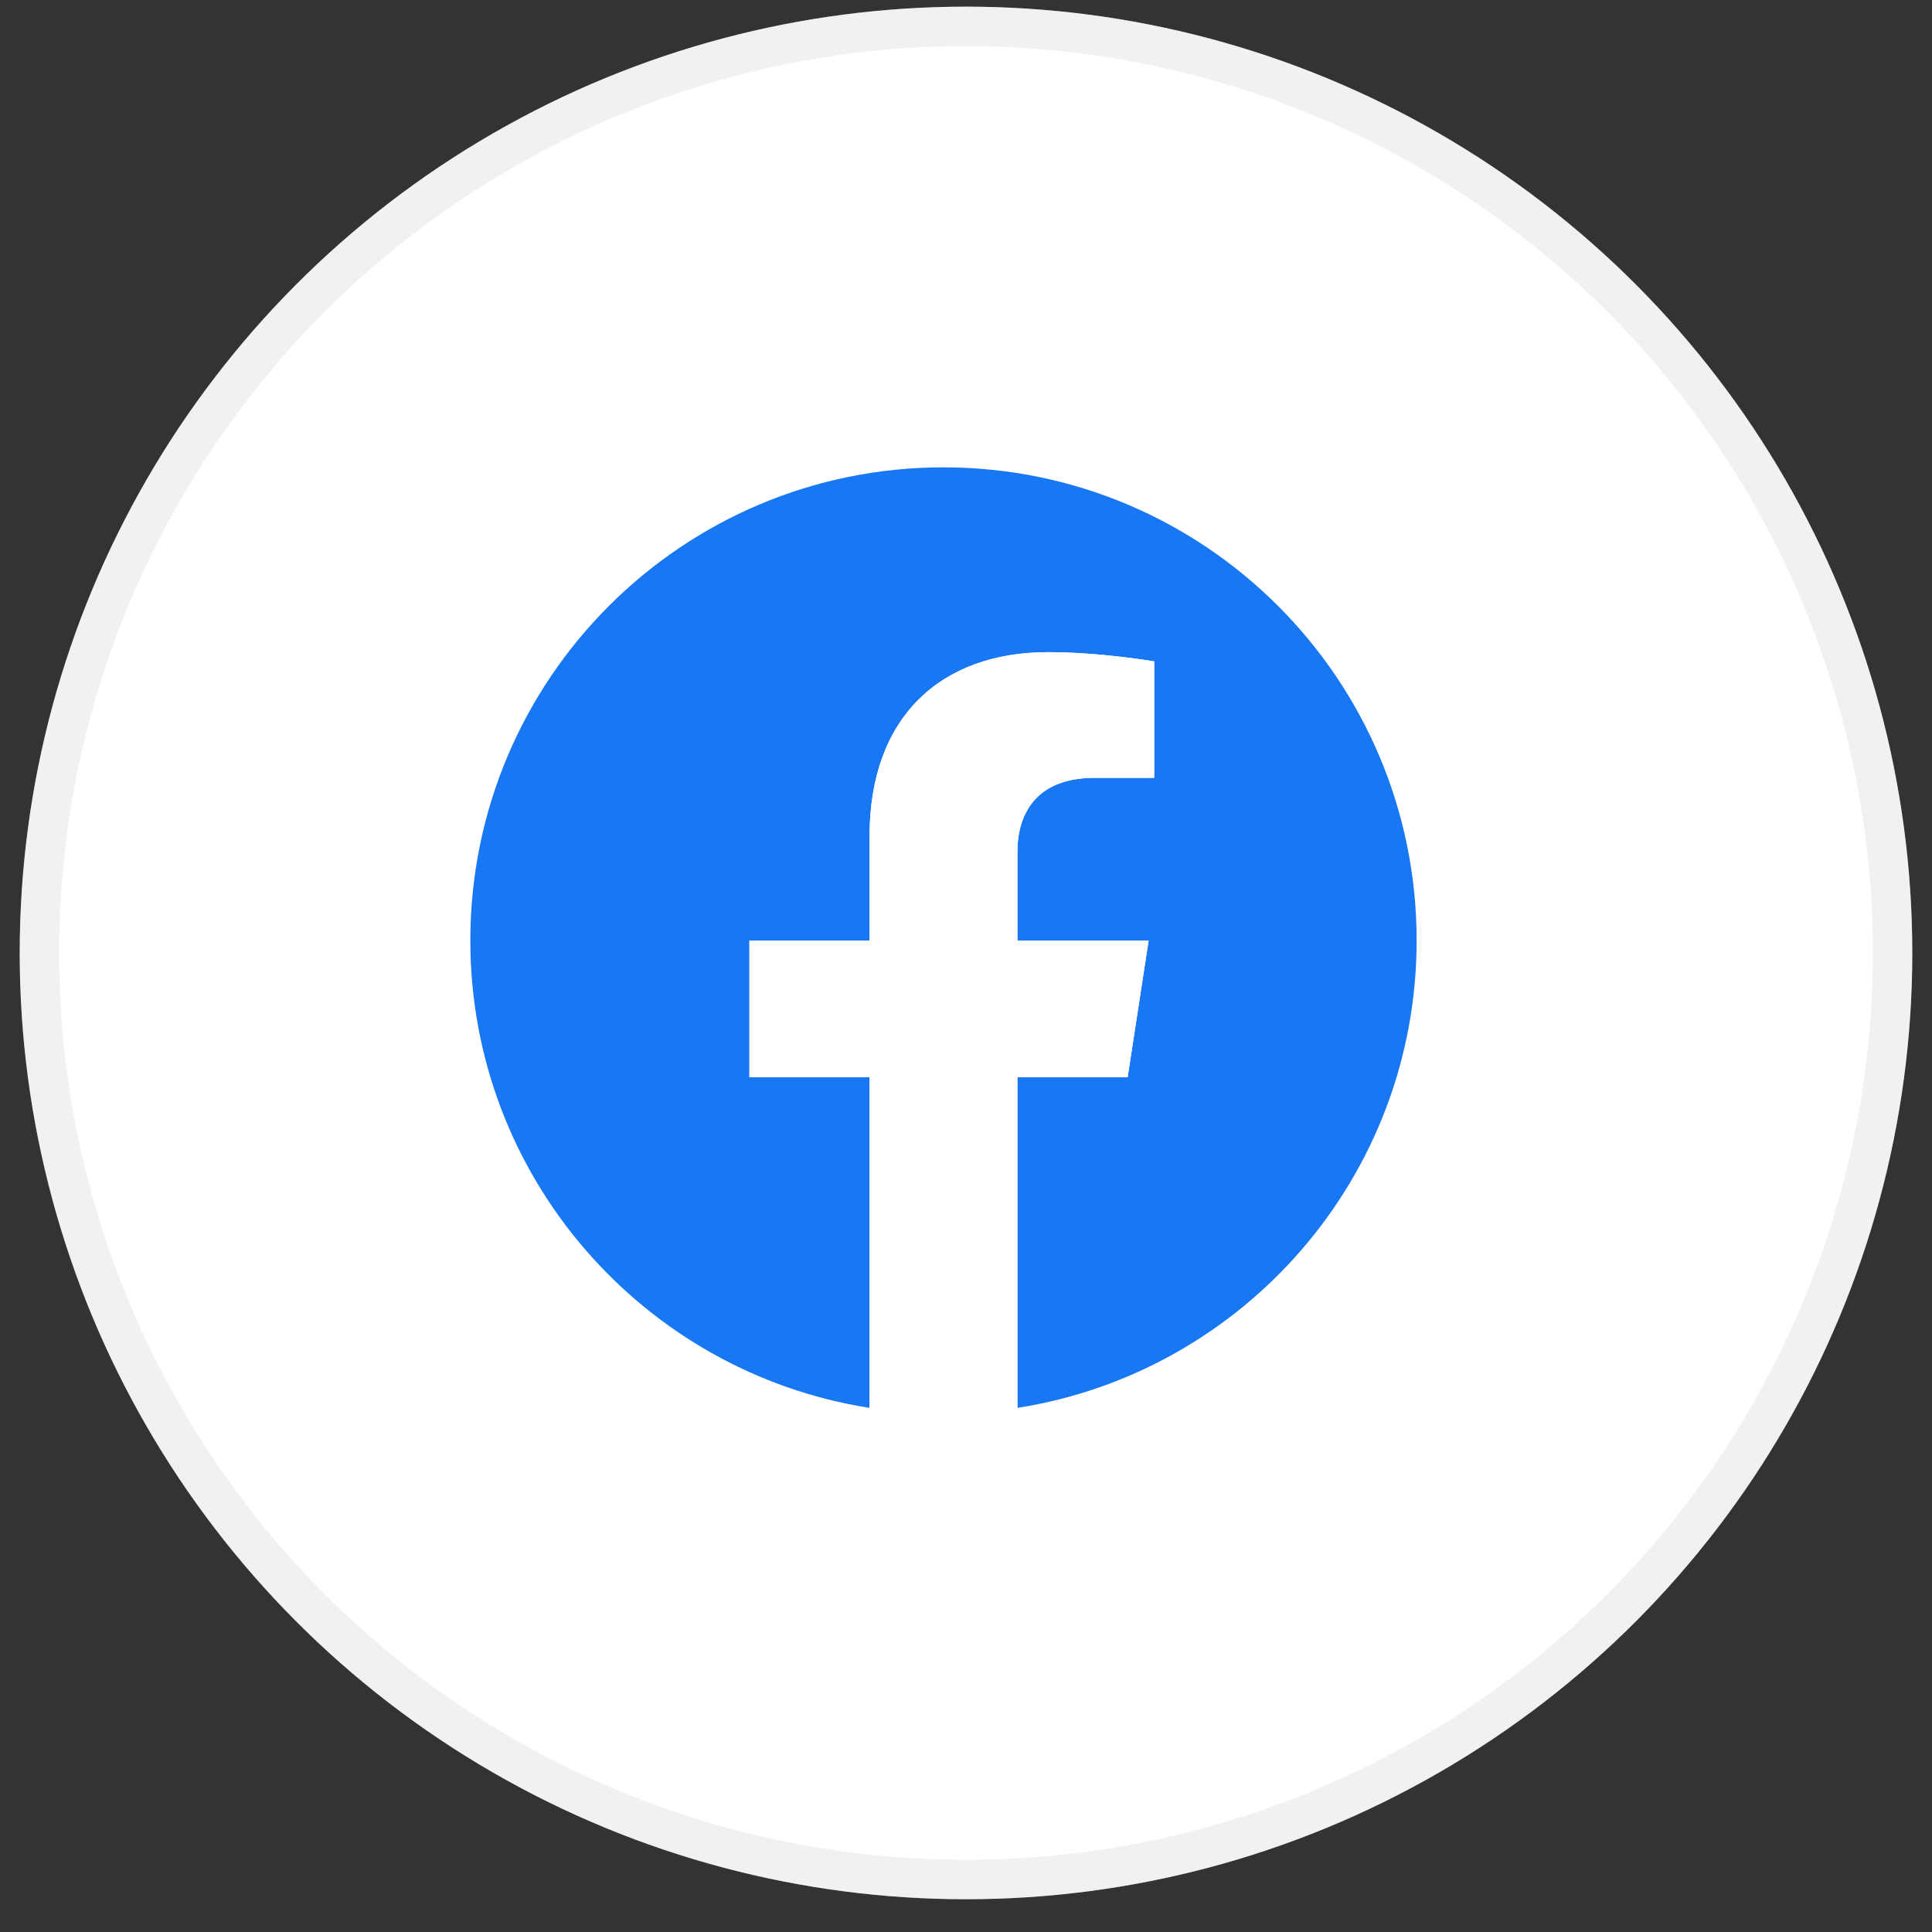 <svg width="49" height="49" viewBox="0 0 49 49" fill="none" xmlns="http://www.w3.org/2000/svg">
<rect x="0" y="0" width="49" height="49" fill="#333333" stroke="none"/>
<circle cx="24.5" cy="24.169" r="24" fill="white"/>
<circle cx="24.5" cy="24.169" r="23.5" stroke="#CDD1D0" stroke-opacity="0.3"/>
<g clip-path="url(#clip0_1_61)">
<path d="M35.929 23.853C35.929 17.225 30.556 11.853 23.929 11.853C17.301 11.853 11.929 17.225 11.929 23.853C11.929 29.842 16.317 34.807 22.054 35.707V27.321H19.007V23.853H22.054V21.209C22.054 18.201 23.845 16.54 26.586 16.54C27.899 16.54 29.273 16.774 29.273 16.774V19.728H27.759C26.269 19.728 25.804 20.653 25.804 21.602V23.853H29.132L28.6 27.321H25.804V35.707C31.541 34.807 35.929 29.842 35.929 23.853Z" fill="#1877F2"/>
<path d="M28.6 27.321L29.132 23.853H25.804V21.602C25.804 20.653 26.269 19.728 27.759 19.728H29.273V16.774C29.273 16.774 27.899 16.54 26.586 16.54C23.845 16.54 22.054 18.201 22.054 21.209V23.853H19.007V27.321H22.054V35.707C22.674 35.804 23.301 35.853 23.929 35.853C24.567 35.853 25.193 35.803 25.804 35.707V27.321H28.6Z" fill="white"/>
</g>
<defs>
<clipPath id="clip0_1_61">
<rect width="25" height="25" fill="white" transform="translate(11.5 11.169)"/>
</clipPath>
</defs>
</svg>
